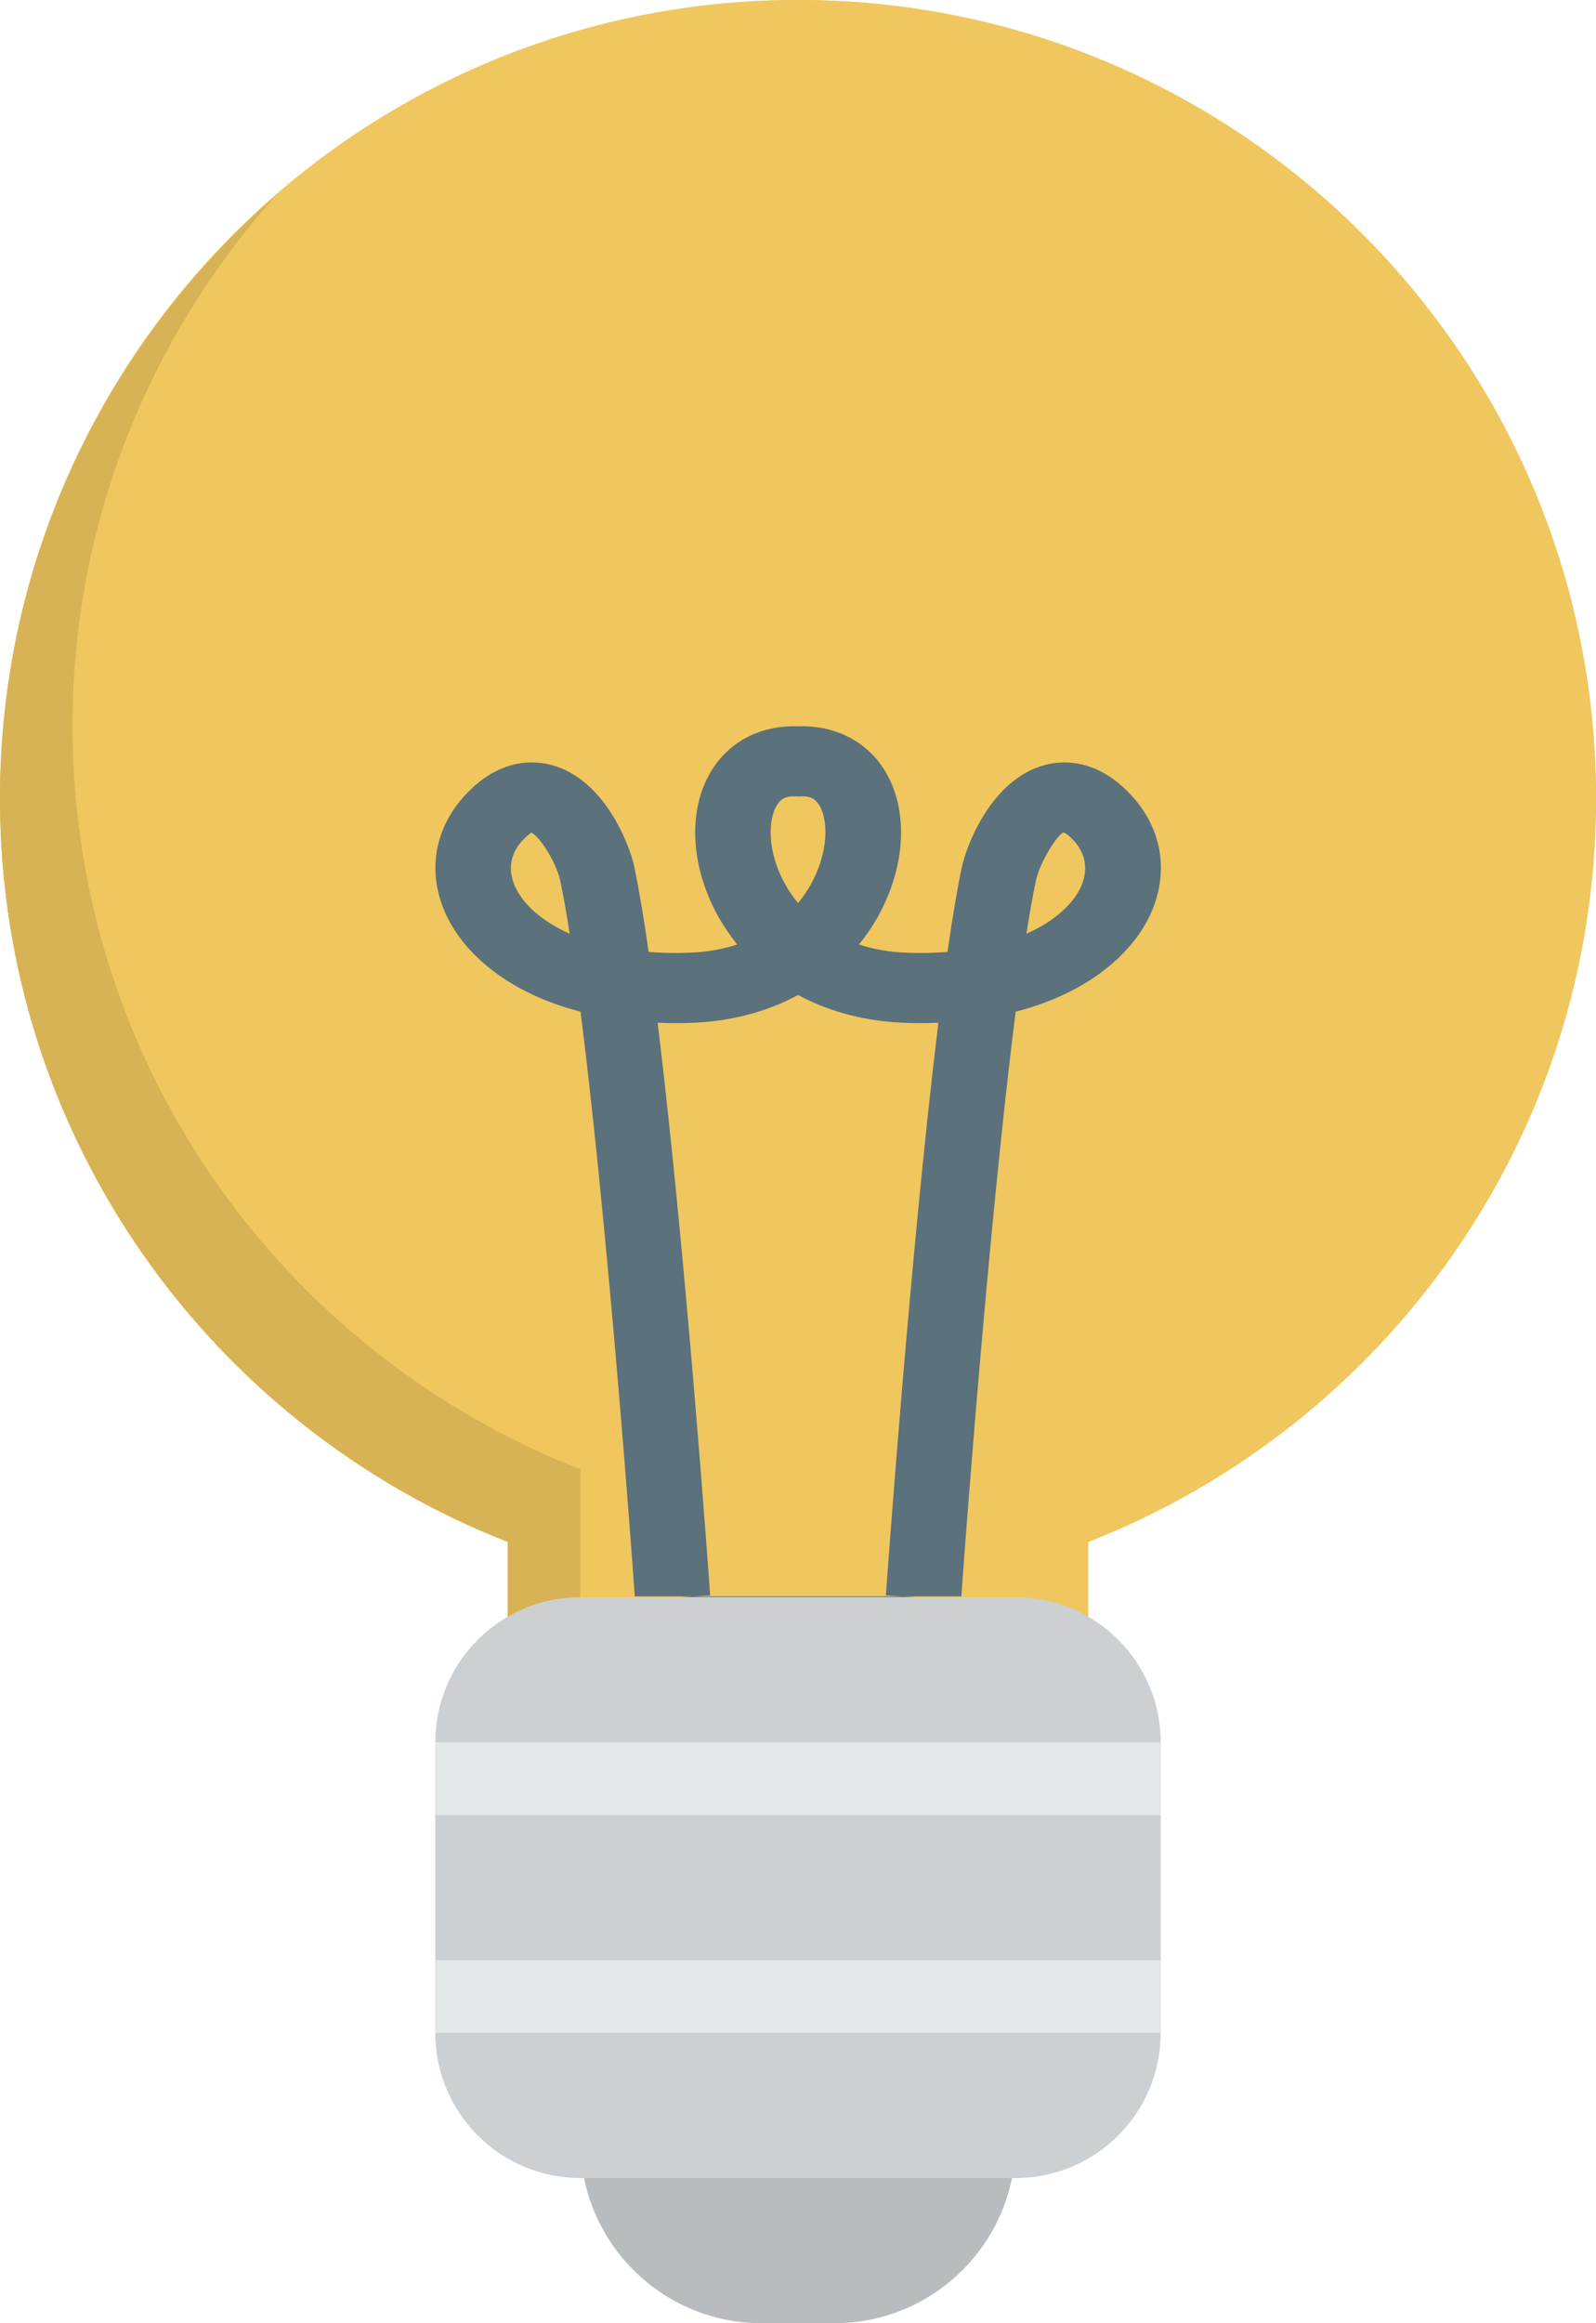 <?xml version="1.0" encoding="utf-8"?>
<!-- Generator: Adobe Illustrator 16.2.1, SVG Export Plug-In . SVG Version: 6.00 Build 0)  -->
<!DOCTYPE svg PUBLIC "-//W3C//DTD SVG 1.1//EN" "http://www.w3.org/Graphics/SVG/1.1/DTD/svg11.dtd">
<svg version="1.1" id="Слой_1" xmlns="http://www.w3.org/2000/svg" xmlns:xlink="http://www.w3.org/1999/xlink" x="0px" y="0px"
	 width="22px" height="32px" viewBox="0 0 22 32" enable-background="new 0 0 22 32" xml:space="preserve">
<g>
	<g>
		<path fill="#EFC75E" d="M22,11c0-6.074-4.925-11-11-11C4.925,0,0,4.926,0,11c0,4.662,2.905,8.639,7,10.238V24h8v-2.762
			C19.095,19.639,22,15.662,22,11z"/>
	</g>
	<g>
		<path fill="#EFC75E" d="M22,11c0-6.074-4.925-11-11-11C4.925,0,0,4.926,0,11c0,4.662,2.905,8.639,7,10.238V24h8v-2.762
			C19.095,19.639,22,15.662,22,11z"/>
	</g>
</g>
<path fill="#5B717C" d="M9.065,14.087c0.138,0.005,0.279,0.007,0.426,0.003c0.561-0.015,1.072-0.148,1.51-0.385
	c0.438,0.236,0.95,0.369,1.51,0.385c0.146,0.004,0.287,0.002,0.424-0.003c-0.389,3.188-0.705,7.64-0.724,7.888l0.41,0.023H9.379
	l0.41-0.023C9.772,21.727,9.455,17.275,9.065,14.087z M10.72,11.074c0.045-0.063,0.1-0.106,0.221-0.106
	c0.01,0,0.02,0.001,0.029,0.001l0.033,0.002l0.029-0.002c0.143-0.007,0.201,0.037,0.25,0.105c0.14,0.203,0.146,0.663-0.111,1.118
	c-0.042,0.073-0.098,0.159-0.17,0.247c-0.072-0.088-0.129-0.173-0.171-0.247C10.571,11.737,10.58,11.277,10.72,11.074z
	 M13.252,21.988c0.035-0.508,0.365-5.016,0.748-8.053c0.994-0.256,1.593-0.792,1.843-1.311c0.293-0.607,0.178-1.256-0.311-1.734
	c-0.456-0.449-0.905-0.414-1.133-0.352c-0.733,0.197-1.077,1.105-1.141,1.408c-0.066,0.317-0.133,0.715-0.197,1.166
	c-0.162,0.013-0.336,0.018-0.522,0.012c-0.269-0.006-0.5-0.049-0.698-0.115c0.092-0.114,0.176-0.236,0.25-0.365
	c0.414-0.729,0.44-1.549,0.066-2.09c-0.254-0.368-0.676-0.566-1.155-0.55c-0.485-0.017-0.901,0.182-1.155,0.55
	c-0.375,0.541-0.349,1.361,0.065,2.09c0.074,0.129,0.158,0.251,0.25,0.365c-0.199,0.066-0.431,0.109-0.699,0.115
	c-0.186,0.006-0.36,0.001-0.522-0.012c-0.064-0.451-0.131-0.849-0.196-1.166c-0.063-0.303-0.407-1.211-1.14-1.408
	c-0.229-0.062-0.678-0.098-1.133,0.352c-0.488,0.479-0.604,1.127-0.311,1.734c0.25,0.519,0.848,1.055,1.842,1.311
	c0.383,3.036,0.713,7.543,0.747,8.053 M14.149,12.861c0.043-0.276,0.087-0.522,0.13-0.73c0.05-0.24,0.286-0.626,0.381-0.666
	c0,0,0.041,0.013,0.116,0.087c0.193,0.19,0.234,0.432,0.117,0.678C14.787,12.449,14.545,12.686,14.149,12.861z M7.853,12.861
	c-0.396-0.176-0.639-0.412-0.744-0.631c-0.119-0.246-0.078-0.487,0.117-0.679c0.057-0.055,0.092-0.075,0.096-0.083
	c0.125,0.055,0.352,0.428,0.4,0.662C7.767,12.339,7.81,12.584,7.853,12.861z"/>
<path fill="#D8B355" d="M8,20.238C3.905,18.637,1,14.662,1,10c0-2.806,1.062-5.356,2.793-7.297C1.473,4.72,0,7.685,0,11
	c0,4.662,2.905,8.639,7,10.238v1.787V24h8v-1H8V20.238z"/>
<path fill="#B8BCBE" d="M10.5,27h1c1.381,0,2.5,1.119,2.5,2.5S12.881,32,11.5,32h-1C9.119,32,8,30.881,8,29.5S9.119,27,10.5,27z"/>
<path fill="#CCD0D2" d="M8,22h6c1.104,0,2,0.896,2,2v4c0,1.104-0.896,2-2,2H8c-1.104,0-2-0.896-2-2v-4C6,22.896,6.896,22,8,22z"/>
<g>
	<g>
		<path fill="#E4E7E7" d="M6,28h10v-1H6V28z M6,24v1h10v-1H6z"/>
	</g>
	<g>
		<path fill="#E4E7E7" d="M6,28h10v-1H6V28z M6,24v1h10v-1H6z"/>
	</g>
</g>
</svg>
